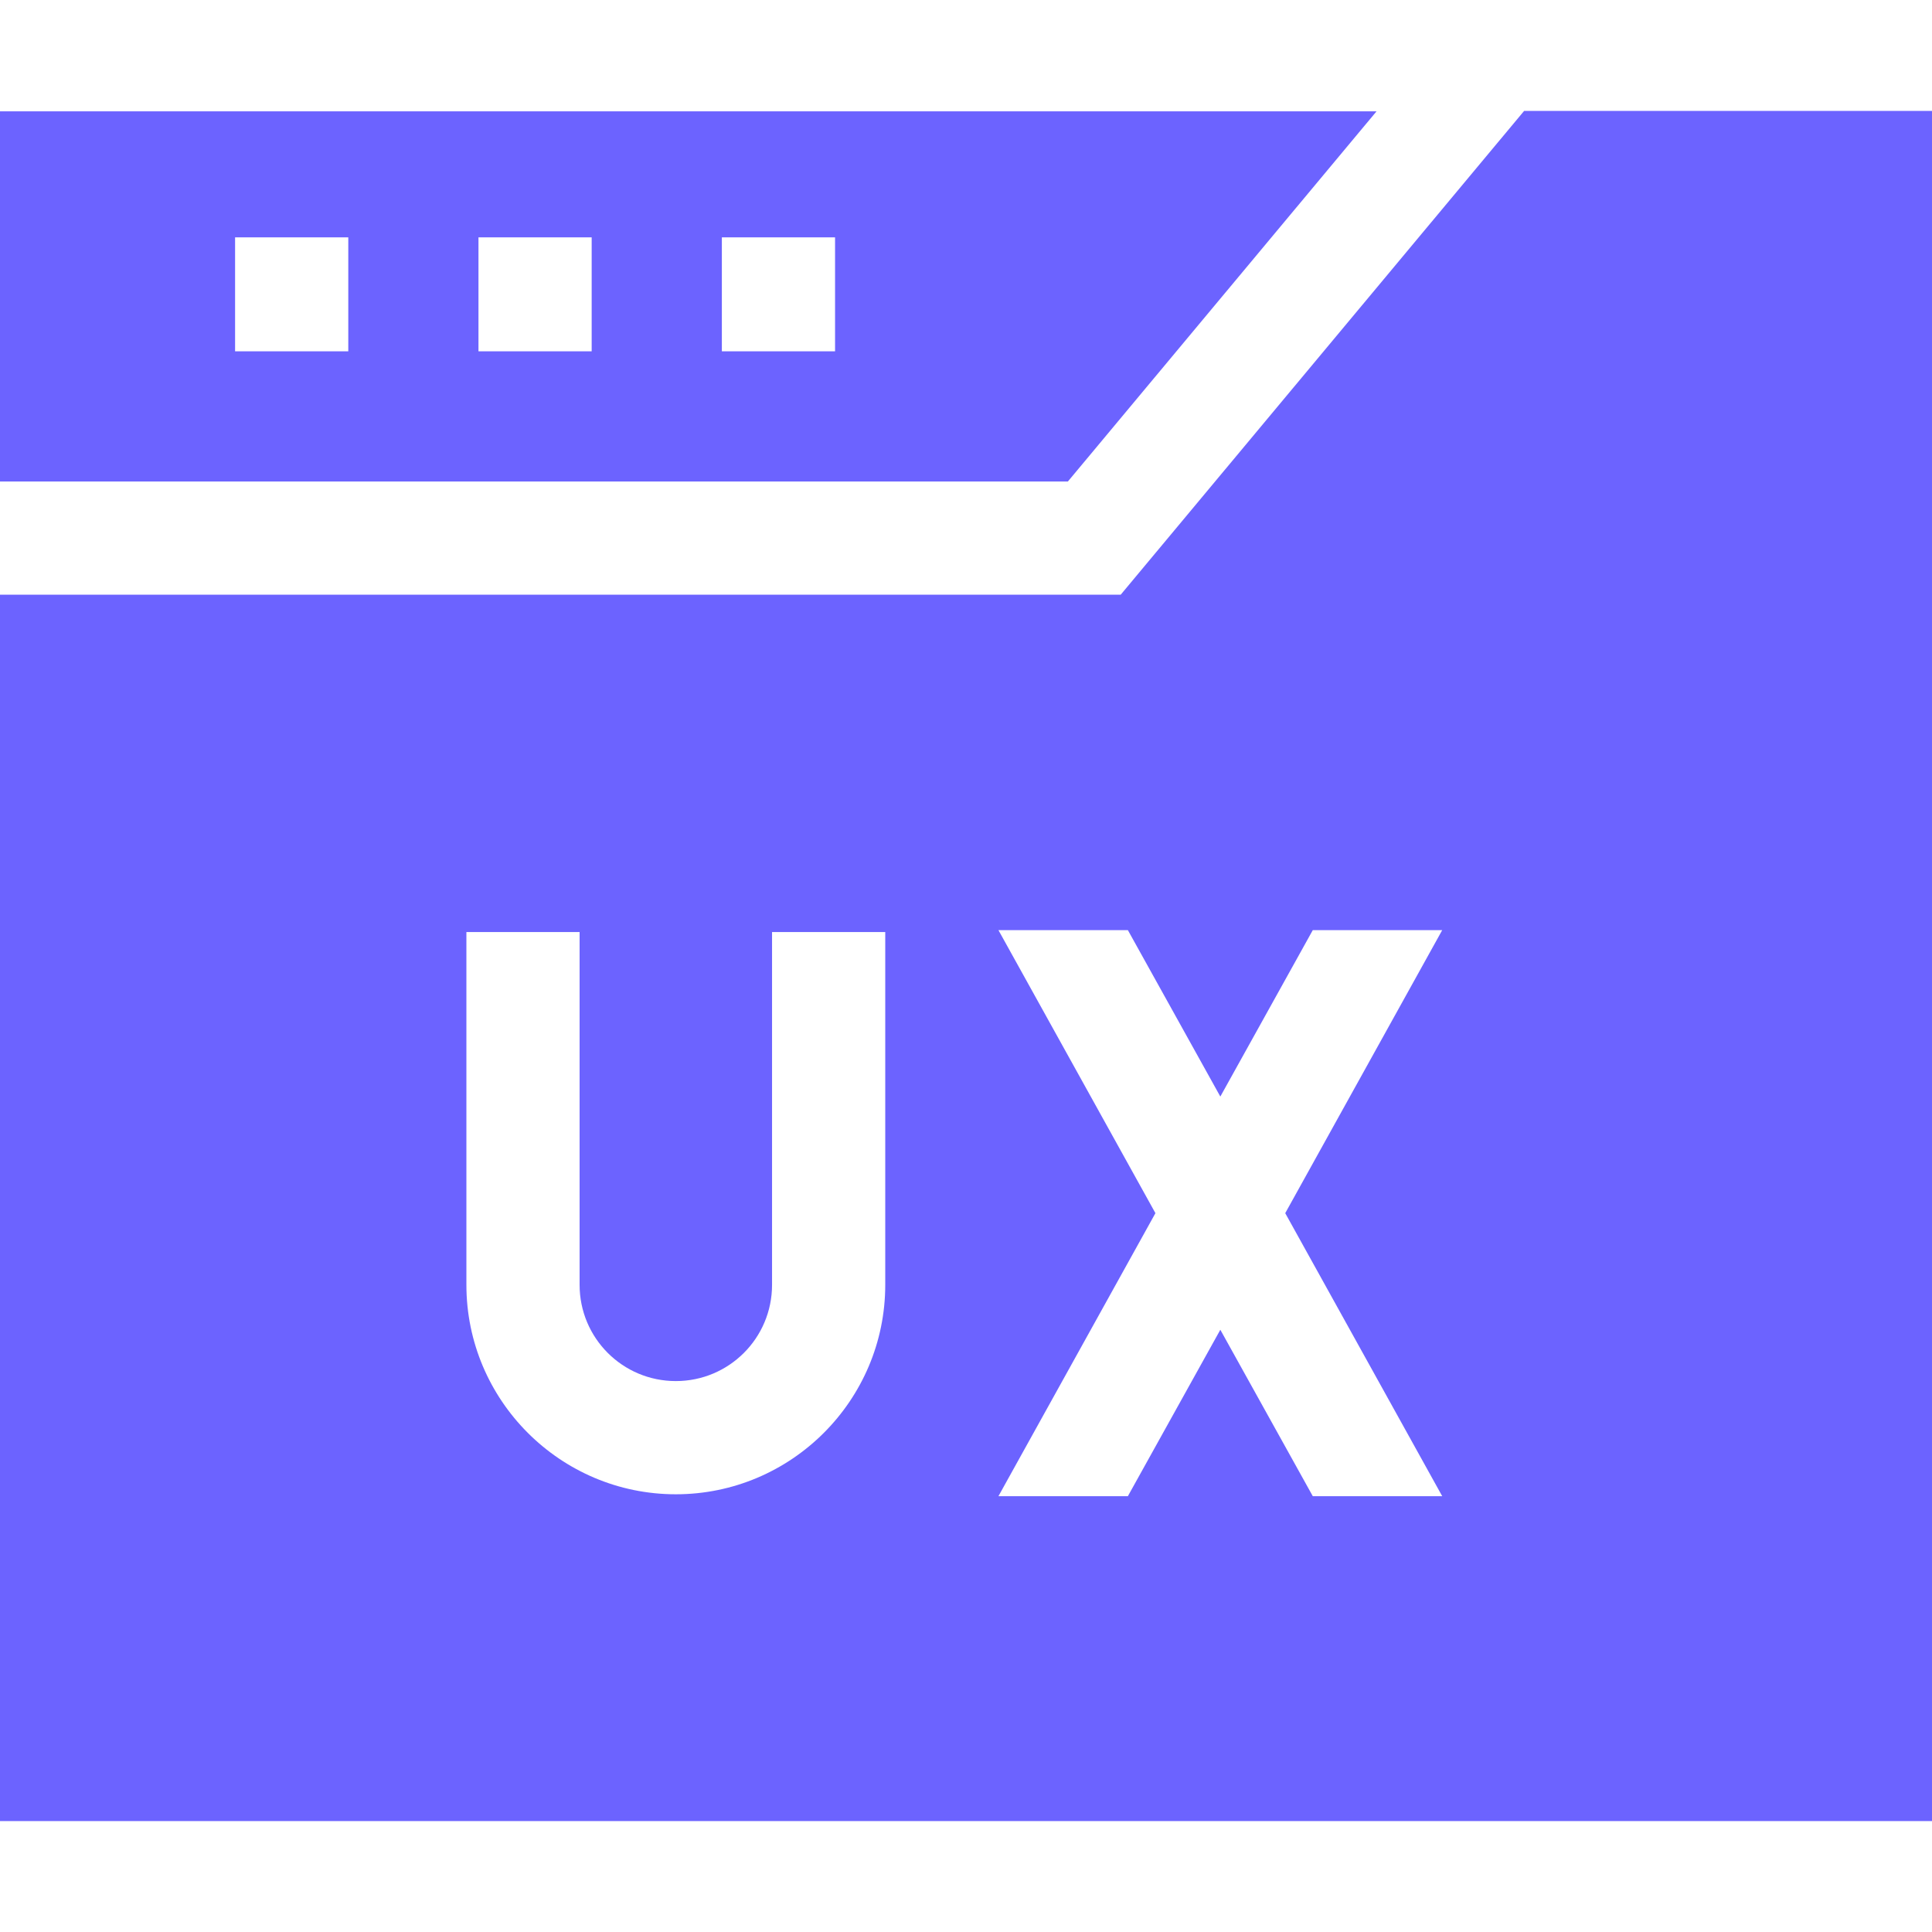 <?xml version="1.0" encoding="utf-8"?>
<!-- Generator: Adobe Illustrator 25.1.0, SVG Export Plug-In . SVG Version: 6.00 Build 0)  -->
<svg version="1.1" id="Capa_1" xmlns="http://www.w3.org/2000/svg" xmlns:xlink="http://www.w3.org/1999/xlink" x="0px" y="0px"
	 viewBox="0 0 512 512" style="enable-background:new 0 0 512 512;" xml:space="preserve">
<style type="text/css">
	.st0{fill:#6C63FF;}
</style>
<g>
	<path class="st0" d="M283,127.6l81.8-98.1H0v98.1H283z M191.3,62.9h30v30.2h-30V62.9z M126.8,62.9h30v30.2h-30V62.9z M62.3,62.9h30
		v30.2h-30V62.9z"/>
	<path class="st0" d="M403.9,29.4L297,157.6H0v325h512V29.4L403.9,29.4z M234.6,340.5c0,30.6-24.9,55.5-55.5,55.5
		s-55.5-24.9-55.5-55.5V247h30v93.5c0,14.1,11.4,25.5,25.5,25.5s25.5-11.4,25.5-25.5V247h30V340.5z M382.2,396.5h-34.3l-24.5-44.1
		l-24.5,44.1h-34.3l41.6-75l-41.6-75h34.3l24.5,44.1l24.5-44.1h34.3l-41.6,75L382.2,396.5z"/>
</g>
</svg>
